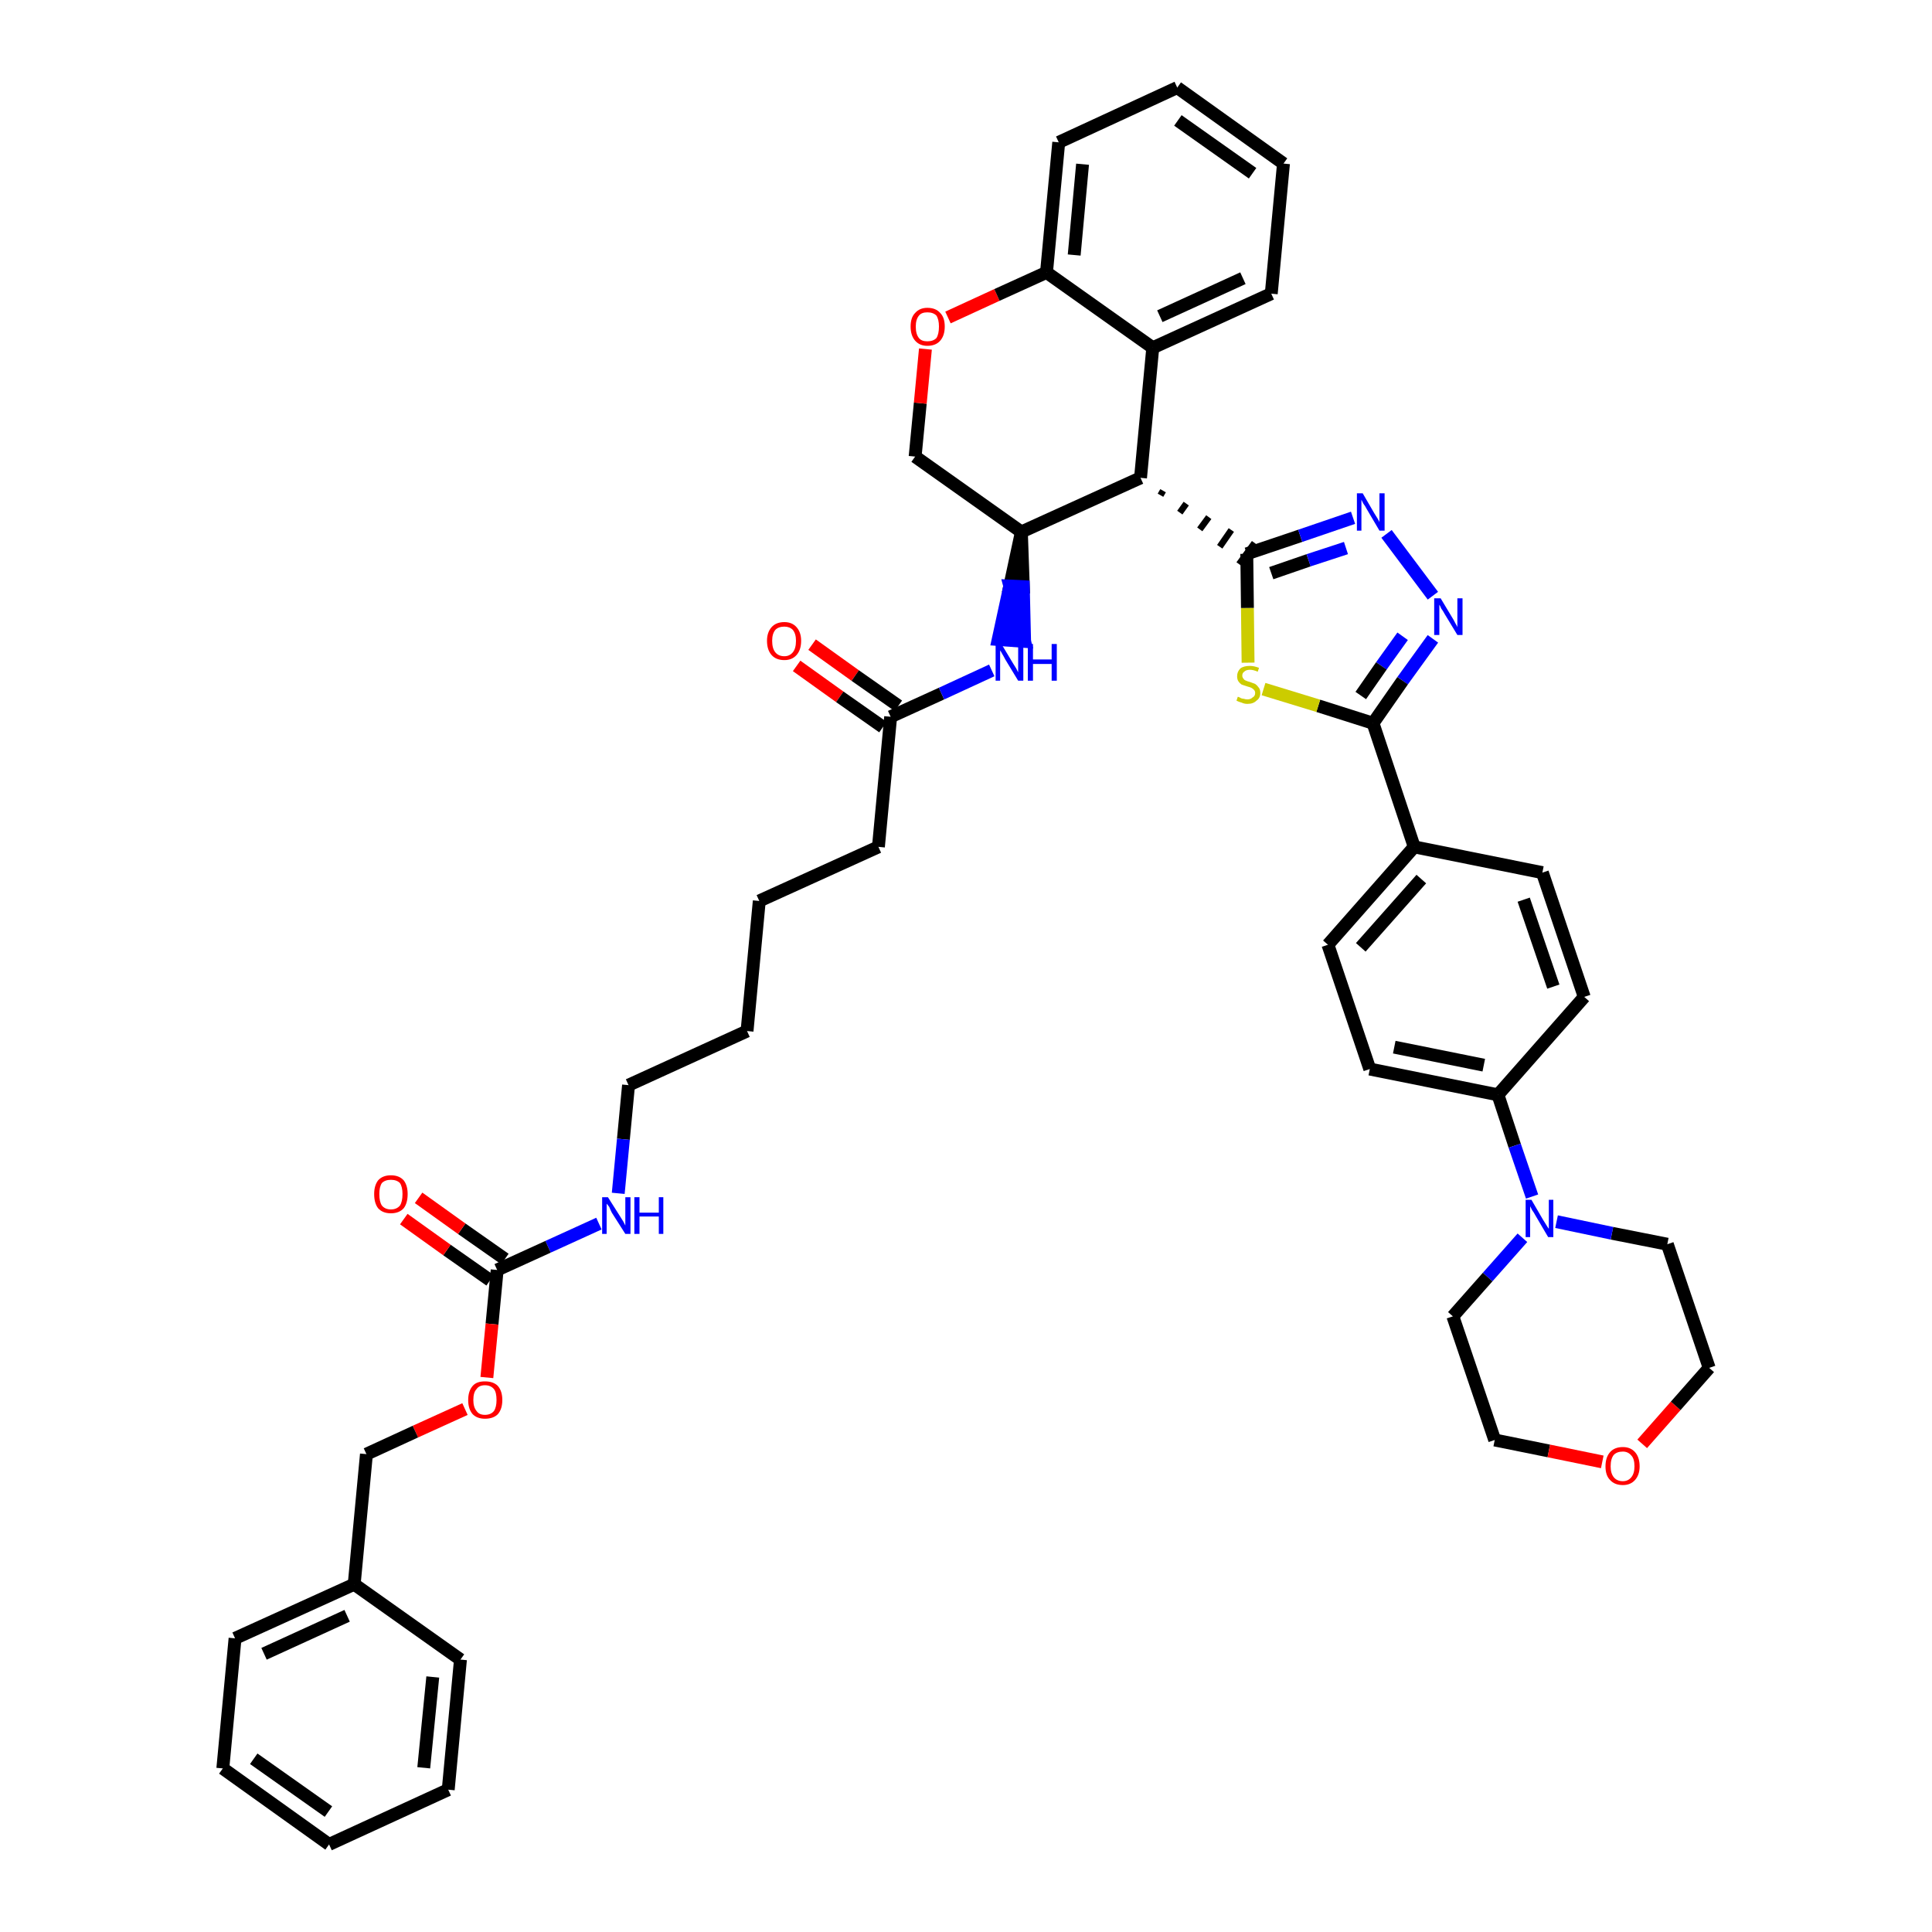 <?xml version='1.0' encoding='iso-8859-1'?>
<svg version='1.1' baseProfile='full'
              xmlns='http://www.w3.org/2000/svg'
                      xmlns:rdkit='http://www.rdkit.org/xml'
                      xmlns:xlink='http://www.w3.org/1999/xlink'
                  xml:space='preserve'
width='300px' height='300px' viewBox='0 0 300 300'>
<!-- END OF HEADER -->
<path class='bond-0 atom-0 atom-1' d='M 123.7,103.4 L 130.4,108.2' style='fill:none;fill-rule:evenodd;stroke:#FF0000;stroke-width:2.0px;stroke-linecap:butt;stroke-linejoin:miter;stroke-opacity:1' />
<path class='bond-0 atom-0 atom-1' d='M 130.4,108.2 L 137.1,112.9' style='fill:none;fill-rule:evenodd;stroke:#000000;stroke-width:2.0px;stroke-linecap:butt;stroke-linejoin:miter;stroke-opacity:1' />
<path class='bond-0 atom-0 atom-1' d='M 126.1,100.1 L 132.8,104.9' style='fill:none;fill-rule:evenodd;stroke:#FF0000;stroke-width:2.0px;stroke-linecap:butt;stroke-linejoin:miter;stroke-opacity:1' />
<path class='bond-0 atom-0 atom-1' d='M 132.8,104.9 L 139.5,109.6' style='fill:none;fill-rule:evenodd;stroke:#000000;stroke-width:2.0px;stroke-linecap:butt;stroke-linejoin:miter;stroke-opacity:1' />
<path class='bond-1 atom-1 atom-2' d='M 138.3,111.3 L 136.4,131.5' style='fill:none;fill-rule:evenodd;stroke:#000000;stroke-width:2.0px;stroke-linecap:butt;stroke-linejoin:miter;stroke-opacity:1' />
<path class='bond-16 atom-1 atom-17' d='M 138.3,111.3 L 146.2,107.7' style='fill:none;fill-rule:evenodd;stroke:#000000;stroke-width:2.0px;stroke-linecap:butt;stroke-linejoin:miter;stroke-opacity:1' />
<path class='bond-16 atom-1 atom-17' d='M 146.2,107.7 L 154.0,104.1' style='fill:none;fill-rule:evenodd;stroke:#0000FF;stroke-width:2.0px;stroke-linecap:butt;stroke-linejoin:miter;stroke-opacity:1' />
<path class='bond-2 atom-2 atom-3' d='M 136.4,131.5 L 117.9,139.9' style='fill:none;fill-rule:evenodd;stroke:#000000;stroke-width:2.0px;stroke-linecap:butt;stroke-linejoin:miter;stroke-opacity:1' />
<path class='bond-3 atom-3 atom-4' d='M 117.9,139.9 L 116.0,160.1' style='fill:none;fill-rule:evenodd;stroke:#000000;stroke-width:2.0px;stroke-linecap:butt;stroke-linejoin:miter;stroke-opacity:1' />
<path class='bond-4 atom-4 atom-5' d='M 116.0,160.1 L 97.6,168.5' style='fill:none;fill-rule:evenodd;stroke:#000000;stroke-width:2.0px;stroke-linecap:butt;stroke-linejoin:miter;stroke-opacity:1' />
<path class='bond-5 atom-5 atom-6' d='M 97.6,168.5 L 96.8,176.9' style='fill:none;fill-rule:evenodd;stroke:#000000;stroke-width:2.0px;stroke-linecap:butt;stroke-linejoin:miter;stroke-opacity:1' />
<path class='bond-5 atom-5 atom-6' d='M 96.8,176.9 L 96.0,185.3' style='fill:none;fill-rule:evenodd;stroke:#0000FF;stroke-width:2.0px;stroke-linecap:butt;stroke-linejoin:miter;stroke-opacity:1' />
<path class='bond-6 atom-6 atom-7' d='M 93.0,190.0 L 85.1,193.6' style='fill:none;fill-rule:evenodd;stroke:#0000FF;stroke-width:2.0px;stroke-linecap:butt;stroke-linejoin:miter;stroke-opacity:1' />
<path class='bond-6 atom-6 atom-7' d='M 85.1,193.6 L 77.2,197.2' style='fill:none;fill-rule:evenodd;stroke:#000000;stroke-width:2.0px;stroke-linecap:butt;stroke-linejoin:miter;stroke-opacity:1' />
<path class='bond-7 atom-7 atom-8' d='M 78.4,195.5 L 71.7,190.8' style='fill:none;fill-rule:evenodd;stroke:#000000;stroke-width:2.0px;stroke-linecap:butt;stroke-linejoin:miter;stroke-opacity:1' />
<path class='bond-7 atom-7 atom-8' d='M 71.7,190.8 L 65.0,186.0' style='fill:none;fill-rule:evenodd;stroke:#FF0000;stroke-width:2.0px;stroke-linecap:butt;stroke-linejoin:miter;stroke-opacity:1' />
<path class='bond-7 atom-7 atom-8' d='M 76.1,198.8 L 69.4,194.1' style='fill:none;fill-rule:evenodd;stroke:#000000;stroke-width:2.0px;stroke-linecap:butt;stroke-linejoin:miter;stroke-opacity:1' />
<path class='bond-7 atom-7 atom-8' d='M 69.4,194.1 L 62.7,189.3' style='fill:none;fill-rule:evenodd;stroke:#FF0000;stroke-width:2.0px;stroke-linecap:butt;stroke-linejoin:miter;stroke-opacity:1' />
<path class='bond-8 atom-7 atom-9' d='M 77.2,197.2 L 76.4,205.6' style='fill:none;fill-rule:evenodd;stroke:#000000;stroke-width:2.0px;stroke-linecap:butt;stroke-linejoin:miter;stroke-opacity:1' />
<path class='bond-8 atom-7 atom-9' d='M 76.4,205.6 L 75.6,213.9' style='fill:none;fill-rule:evenodd;stroke:#FF0000;stroke-width:2.0px;stroke-linecap:butt;stroke-linejoin:miter;stroke-opacity:1' />
<path class='bond-9 atom-9 atom-10' d='M 72.2,218.8 L 64.5,222.3' style='fill:none;fill-rule:evenodd;stroke:#FF0000;stroke-width:2.0px;stroke-linecap:butt;stroke-linejoin:miter;stroke-opacity:1' />
<path class='bond-9 atom-9 atom-10' d='M 64.5,222.3 L 56.9,225.8' style='fill:none;fill-rule:evenodd;stroke:#000000;stroke-width:2.0px;stroke-linecap:butt;stroke-linejoin:miter;stroke-opacity:1' />
<path class='bond-10 atom-10 atom-11' d='M 56.9,225.8 L 55.0,246.0' style='fill:none;fill-rule:evenodd;stroke:#000000;stroke-width:2.0px;stroke-linecap:butt;stroke-linejoin:miter;stroke-opacity:1' />
<path class='bond-11 atom-11 atom-12' d='M 55.0,246.0 L 36.5,254.4' style='fill:none;fill-rule:evenodd;stroke:#000000;stroke-width:2.0px;stroke-linecap:butt;stroke-linejoin:miter;stroke-opacity:1' />
<path class='bond-11 atom-11 atom-12' d='M 53.9,250.9 L 41.0,256.8' style='fill:none;fill-rule:evenodd;stroke:#000000;stroke-width:2.0px;stroke-linecap:butt;stroke-linejoin:miter;stroke-opacity:1' />
<path class='bond-44 atom-16 atom-11' d='M 71.5,257.7 L 55.0,246.0' style='fill:none;fill-rule:evenodd;stroke:#000000;stroke-width:2.0px;stroke-linecap:butt;stroke-linejoin:miter;stroke-opacity:1' />
<path class='bond-12 atom-12 atom-13' d='M 36.5,254.4 L 34.6,274.6' style='fill:none;fill-rule:evenodd;stroke:#000000;stroke-width:2.0px;stroke-linecap:butt;stroke-linejoin:miter;stroke-opacity:1' />
<path class='bond-13 atom-13 atom-14' d='M 34.6,274.6 L 51.1,286.4' style='fill:none;fill-rule:evenodd;stroke:#000000;stroke-width:2.0px;stroke-linecap:butt;stroke-linejoin:miter;stroke-opacity:1' />
<path class='bond-13 atom-13 atom-14' d='M 39.4,273.1 L 51.0,281.3' style='fill:none;fill-rule:evenodd;stroke:#000000;stroke-width:2.0px;stroke-linecap:butt;stroke-linejoin:miter;stroke-opacity:1' />
<path class='bond-14 atom-14 atom-15' d='M 51.1,286.4 L 69.6,277.9' style='fill:none;fill-rule:evenodd;stroke:#000000;stroke-width:2.0px;stroke-linecap:butt;stroke-linejoin:miter;stroke-opacity:1' />
<path class='bond-15 atom-15 atom-16' d='M 69.6,277.9 L 71.5,257.7' style='fill:none;fill-rule:evenodd;stroke:#000000;stroke-width:2.0px;stroke-linecap:butt;stroke-linejoin:miter;stroke-opacity:1' />
<path class='bond-15 atom-15 atom-16' d='M 65.8,274.5 L 67.2,260.4' style='fill:none;fill-rule:evenodd;stroke:#000000;stroke-width:2.0px;stroke-linecap:butt;stroke-linejoin:miter;stroke-opacity:1' />
<path class='bond-17 atom-18 atom-17' d='M 158.6,82.6 L 156.8,91.0 L 158.9,91.1 Z' style='fill:#000000;fill-rule:evenodd;fill-opacity:1;stroke:#000000;stroke-width:2.0px;stroke-linecap:butt;stroke-linejoin:miter;stroke-opacity:1;' />
<path class='bond-17 atom-18 atom-17' d='M 156.8,91.0 L 159.1,99.6 L 155.0,99.3 Z' style='fill:#0000FF;fill-rule:evenodd;fill-opacity:1;stroke:#0000FF;stroke-width:2.0px;stroke-linecap:butt;stroke-linejoin:miter;stroke-opacity:1;' />
<path class='bond-17 atom-18 atom-17' d='M 156.8,91.0 L 158.9,91.1 L 159.1,99.6 Z' style='fill:#0000FF;fill-rule:evenodd;fill-opacity:1;stroke:#0000FF;stroke-width:2.0px;stroke-linecap:butt;stroke-linejoin:miter;stroke-opacity:1;' />
<path class='bond-18 atom-18 atom-19' d='M 158.6,82.6 L 142.1,70.9' style='fill:none;fill-rule:evenodd;stroke:#000000;stroke-width:2.0px;stroke-linecap:butt;stroke-linejoin:miter;stroke-opacity:1' />
<path class='bond-45 atom-27 atom-18' d='M 177.1,74.2 L 158.6,82.6' style='fill:none;fill-rule:evenodd;stroke:#000000;stroke-width:2.0px;stroke-linecap:butt;stroke-linejoin:miter;stroke-opacity:1' />
<path class='bond-19 atom-19 atom-20' d='M 142.1,70.9 L 142.9,62.6' style='fill:none;fill-rule:evenodd;stroke:#000000;stroke-width:2.0px;stroke-linecap:butt;stroke-linejoin:miter;stroke-opacity:1' />
<path class='bond-19 atom-19 atom-20' d='M 142.9,62.6 L 143.7,54.2' style='fill:none;fill-rule:evenodd;stroke:#FF0000;stroke-width:2.0px;stroke-linecap:butt;stroke-linejoin:miter;stroke-opacity:1' />
<path class='bond-20 atom-20 atom-21' d='M 147.2,49.3 L 154.8,45.8' style='fill:none;fill-rule:evenodd;stroke:#FF0000;stroke-width:2.0px;stroke-linecap:butt;stroke-linejoin:miter;stroke-opacity:1' />
<path class='bond-20 atom-20 atom-21' d='M 154.8,45.8 L 162.5,42.3' style='fill:none;fill-rule:evenodd;stroke:#000000;stroke-width:2.0px;stroke-linecap:butt;stroke-linejoin:miter;stroke-opacity:1' />
<path class='bond-21 atom-21 atom-22' d='M 162.5,42.3 L 164.4,22.1' style='fill:none;fill-rule:evenodd;stroke:#000000;stroke-width:2.0px;stroke-linecap:butt;stroke-linejoin:miter;stroke-opacity:1' />
<path class='bond-21 atom-21 atom-22' d='M 166.8,39.6 L 168.1,25.5' style='fill:none;fill-rule:evenodd;stroke:#000000;stroke-width:2.0px;stroke-linecap:butt;stroke-linejoin:miter;stroke-opacity:1' />
<path class='bond-47 atom-26 atom-21' d='M 179.0,54.0 L 162.5,42.3' style='fill:none;fill-rule:evenodd;stroke:#000000;stroke-width:2.0px;stroke-linecap:butt;stroke-linejoin:miter;stroke-opacity:1' />
<path class='bond-22 atom-22 atom-23' d='M 164.4,22.1 L 182.8,13.6' style='fill:none;fill-rule:evenodd;stroke:#000000;stroke-width:2.0px;stroke-linecap:butt;stroke-linejoin:miter;stroke-opacity:1' />
<path class='bond-23 atom-23 atom-24' d='M 182.8,13.6 L 199.3,25.4' style='fill:none;fill-rule:evenodd;stroke:#000000;stroke-width:2.0px;stroke-linecap:butt;stroke-linejoin:miter;stroke-opacity:1' />
<path class='bond-23 atom-23 atom-24' d='M 182.9,18.7 L 194.5,26.9' style='fill:none;fill-rule:evenodd;stroke:#000000;stroke-width:2.0px;stroke-linecap:butt;stroke-linejoin:miter;stroke-opacity:1' />
<path class='bond-24 atom-24 atom-25' d='M 199.3,25.4 L 197.4,45.6' style='fill:none;fill-rule:evenodd;stroke:#000000;stroke-width:2.0px;stroke-linecap:butt;stroke-linejoin:miter;stroke-opacity:1' />
<path class='bond-25 atom-25 atom-26' d='M 197.4,45.6 L 179.0,54.0' style='fill:none;fill-rule:evenodd;stroke:#000000;stroke-width:2.0px;stroke-linecap:butt;stroke-linejoin:miter;stroke-opacity:1' />
<path class='bond-25 atom-25 atom-26' d='M 193.0,43.2 L 180.1,49.1' style='fill:none;fill-rule:evenodd;stroke:#000000;stroke-width:2.0px;stroke-linecap:butt;stroke-linejoin:miter;stroke-opacity:1' />
<path class='bond-26 atom-26 atom-27' d='M 179.0,54.0 L 177.1,74.2' style='fill:none;fill-rule:evenodd;stroke:#000000;stroke-width:2.0px;stroke-linecap:butt;stroke-linejoin:miter;stroke-opacity:1' />
<path class='bond-27 atom-27 atom-28' d='M 180.2,76.9 L 180.6,76.2' style='fill:none;fill-rule:evenodd;stroke:#000000;stroke-width:1.0px;stroke-linecap:butt;stroke-linejoin:miter;stroke-opacity:1' />
<path class='bond-27 atom-27 atom-28' d='M 183.2,79.6 L 184.2,78.2' style='fill:none;fill-rule:evenodd;stroke:#000000;stroke-width:1.0px;stroke-linecap:butt;stroke-linejoin:miter;stroke-opacity:1' />
<path class='bond-27 atom-27 atom-28' d='M 186.3,82.2 L 187.7,80.3' style='fill:none;fill-rule:evenodd;stroke:#000000;stroke-width:1.0px;stroke-linecap:butt;stroke-linejoin:miter;stroke-opacity:1' />
<path class='bond-27 atom-27 atom-28' d='M 189.4,84.9 L 191.2,82.3' style='fill:none;fill-rule:evenodd;stroke:#000000;stroke-width:1.0px;stroke-linecap:butt;stroke-linejoin:miter;stroke-opacity:1' />
<path class='bond-27 atom-27 atom-28' d='M 192.4,87.6 L 194.8,84.3' style='fill:none;fill-rule:evenodd;stroke:#000000;stroke-width:1.0px;stroke-linecap:butt;stroke-linejoin:miter;stroke-opacity:1' />
<path class='bond-28 atom-28 atom-29' d='M 193.6,86.0 L 201.9,83.2' style='fill:none;fill-rule:evenodd;stroke:#000000;stroke-width:2.0px;stroke-linecap:butt;stroke-linejoin:miter;stroke-opacity:1' />
<path class='bond-28 atom-28 atom-29' d='M 201.9,83.2 L 210.1,80.4' style='fill:none;fill-rule:evenodd;stroke:#0000FF;stroke-width:2.0px;stroke-linecap:butt;stroke-linejoin:miter;stroke-opacity:1' />
<path class='bond-28 atom-28 atom-29' d='M 197.4,89.0 L 203.2,87.0' style='fill:none;fill-rule:evenodd;stroke:#000000;stroke-width:2.0px;stroke-linecap:butt;stroke-linejoin:miter;stroke-opacity:1' />
<path class='bond-28 atom-28 atom-29' d='M 203.2,87.0 L 209.0,85.1' style='fill:none;fill-rule:evenodd;stroke:#0000FF;stroke-width:2.0px;stroke-linecap:butt;stroke-linejoin:miter;stroke-opacity:1' />
<path class='bond-46 atom-44 atom-28' d='M 193.8,102.9 L 193.7,94.4' style='fill:none;fill-rule:evenodd;stroke:#CCCC00;stroke-width:2.0px;stroke-linecap:butt;stroke-linejoin:miter;stroke-opacity:1' />
<path class='bond-46 atom-44 atom-28' d='M 193.7,94.4 L 193.6,86.0' style='fill:none;fill-rule:evenodd;stroke:#000000;stroke-width:2.0px;stroke-linecap:butt;stroke-linejoin:miter;stroke-opacity:1' />
<path class='bond-29 atom-29 atom-30' d='M 215.3,82.9 L 222.5,92.5' style='fill:none;fill-rule:evenodd;stroke:#0000FF;stroke-width:2.0px;stroke-linecap:butt;stroke-linejoin:miter;stroke-opacity:1' />
<path class='bond-30 atom-30 atom-31' d='M 222.5,99.2 L 217.8,105.7' style='fill:none;fill-rule:evenodd;stroke:#0000FF;stroke-width:2.0px;stroke-linecap:butt;stroke-linejoin:miter;stroke-opacity:1' />
<path class='bond-30 atom-30 atom-31' d='M 217.8,105.7 L 213.2,112.3' style='fill:none;fill-rule:evenodd;stroke:#000000;stroke-width:2.0px;stroke-linecap:butt;stroke-linejoin:miter;stroke-opacity:1' />
<path class='bond-30 atom-30 atom-31' d='M 217.8,98.8 L 214.5,103.4' style='fill:none;fill-rule:evenodd;stroke:#0000FF;stroke-width:2.0px;stroke-linecap:butt;stroke-linejoin:miter;stroke-opacity:1' />
<path class='bond-30 atom-30 atom-31' d='M 214.5,103.4 L 211.3,108.0' style='fill:none;fill-rule:evenodd;stroke:#000000;stroke-width:2.0px;stroke-linecap:butt;stroke-linejoin:miter;stroke-opacity:1' />
<path class='bond-31 atom-31 atom-32' d='M 213.2,112.3 L 219.6,131.5' style='fill:none;fill-rule:evenodd;stroke:#000000;stroke-width:2.0px;stroke-linecap:butt;stroke-linejoin:miter;stroke-opacity:1' />
<path class='bond-43 atom-31 atom-44' d='M 213.2,112.3 L 204.7,109.6' style='fill:none;fill-rule:evenodd;stroke:#000000;stroke-width:2.0px;stroke-linecap:butt;stroke-linejoin:miter;stroke-opacity:1' />
<path class='bond-43 atom-31 atom-44' d='M 204.7,109.6 L 196.2,107.0' style='fill:none;fill-rule:evenodd;stroke:#CCCC00;stroke-width:2.0px;stroke-linecap:butt;stroke-linejoin:miter;stroke-opacity:1' />
<path class='bond-32 atom-32 atom-33' d='M 219.6,131.5 L 206.2,146.7' style='fill:none;fill-rule:evenodd;stroke:#000000;stroke-width:2.0px;stroke-linecap:butt;stroke-linejoin:miter;stroke-opacity:1' />
<path class='bond-32 atom-32 atom-33' d='M 220.7,136.5 L 211.3,147.1' style='fill:none;fill-rule:evenodd;stroke:#000000;stroke-width:2.0px;stroke-linecap:butt;stroke-linejoin:miter;stroke-opacity:1' />
<path class='bond-48 atom-43 atom-32' d='M 239.5,135.5 L 219.6,131.5' style='fill:none;fill-rule:evenodd;stroke:#000000;stroke-width:2.0px;stroke-linecap:butt;stroke-linejoin:miter;stroke-opacity:1' />
<path class='bond-33 atom-33 atom-34' d='M 206.2,146.7 L 212.7,166.0' style='fill:none;fill-rule:evenodd;stroke:#000000;stroke-width:2.0px;stroke-linecap:butt;stroke-linejoin:miter;stroke-opacity:1' />
<path class='bond-34 atom-34 atom-35' d='M 212.7,166.0 L 232.6,170.0' style='fill:none;fill-rule:evenodd;stroke:#000000;stroke-width:2.0px;stroke-linecap:butt;stroke-linejoin:miter;stroke-opacity:1' />
<path class='bond-34 atom-34 atom-35' d='M 216.5,162.6 L 230.4,165.4' style='fill:none;fill-rule:evenodd;stroke:#000000;stroke-width:2.0px;stroke-linecap:butt;stroke-linejoin:miter;stroke-opacity:1' />
<path class='bond-35 atom-35 atom-36' d='M 232.6,170.0 L 235.2,177.9' style='fill:none;fill-rule:evenodd;stroke:#000000;stroke-width:2.0px;stroke-linecap:butt;stroke-linejoin:miter;stroke-opacity:1' />
<path class='bond-35 atom-35 atom-36' d='M 235.2,177.9 L 237.9,185.8' style='fill:none;fill-rule:evenodd;stroke:#0000FF;stroke-width:2.0px;stroke-linecap:butt;stroke-linejoin:miter;stroke-opacity:1' />
<path class='bond-41 atom-35 atom-42' d='M 232.6,170.0 L 246.0,154.8' style='fill:none;fill-rule:evenodd;stroke:#000000;stroke-width:2.0px;stroke-linecap:butt;stroke-linejoin:miter;stroke-opacity:1' />
<path class='bond-36 atom-36 atom-37' d='M 236.4,192.2 L 231.0,198.3' style='fill:none;fill-rule:evenodd;stroke:#0000FF;stroke-width:2.0px;stroke-linecap:butt;stroke-linejoin:miter;stroke-opacity:1' />
<path class='bond-36 atom-36 atom-37' d='M 231.0,198.3 L 225.6,204.4' style='fill:none;fill-rule:evenodd;stroke:#000000;stroke-width:2.0px;stroke-linecap:butt;stroke-linejoin:miter;stroke-opacity:1' />
<path class='bond-49 atom-41 atom-36' d='M 258.9,193.2 L 250.3,191.5' style='fill:none;fill-rule:evenodd;stroke:#000000;stroke-width:2.0px;stroke-linecap:butt;stroke-linejoin:miter;stroke-opacity:1' />
<path class='bond-49 atom-41 atom-36' d='M 250.3,191.5 L 241.7,189.7' style='fill:none;fill-rule:evenodd;stroke:#0000FF;stroke-width:2.0px;stroke-linecap:butt;stroke-linejoin:miter;stroke-opacity:1' />
<path class='bond-37 atom-37 atom-38' d='M 225.6,204.4 L 232.1,223.6' style='fill:none;fill-rule:evenodd;stroke:#000000;stroke-width:2.0px;stroke-linecap:butt;stroke-linejoin:miter;stroke-opacity:1' />
<path class='bond-38 atom-38 atom-39' d='M 232.1,223.6 L 240.5,225.3' style='fill:none;fill-rule:evenodd;stroke:#000000;stroke-width:2.0px;stroke-linecap:butt;stroke-linejoin:miter;stroke-opacity:1' />
<path class='bond-38 atom-38 atom-39' d='M 240.5,225.3 L 248.8,227.0' style='fill:none;fill-rule:evenodd;stroke:#FF0000;stroke-width:2.0px;stroke-linecap:butt;stroke-linejoin:miter;stroke-opacity:1' />
<path class='bond-39 atom-39 atom-40' d='M 255.0,224.2 L 260.2,218.3' style='fill:none;fill-rule:evenodd;stroke:#FF0000;stroke-width:2.0px;stroke-linecap:butt;stroke-linejoin:miter;stroke-opacity:1' />
<path class='bond-39 atom-39 atom-40' d='M 260.2,218.3 L 265.4,212.4' style='fill:none;fill-rule:evenodd;stroke:#000000;stroke-width:2.0px;stroke-linecap:butt;stroke-linejoin:miter;stroke-opacity:1' />
<path class='bond-40 atom-40 atom-41' d='M 265.4,212.4 L 258.9,193.2' style='fill:none;fill-rule:evenodd;stroke:#000000;stroke-width:2.0px;stroke-linecap:butt;stroke-linejoin:miter;stroke-opacity:1' />
<path class='bond-42 atom-42 atom-43' d='M 246.0,154.8 L 239.5,135.5' style='fill:none;fill-rule:evenodd;stroke:#000000;stroke-width:2.0px;stroke-linecap:butt;stroke-linejoin:miter;stroke-opacity:1' />
<path class='bond-42 atom-42 atom-43' d='M 241.2,153.2 L 236.6,139.7' style='fill:none;fill-rule:evenodd;stroke:#000000;stroke-width:2.0px;stroke-linecap:butt;stroke-linejoin:miter;stroke-opacity:1' />
<path  class='atom-0' d='M 119.1 99.5
Q 119.1 98.2, 119.8 97.4
Q 120.5 96.6, 121.8 96.6
Q 123.0 96.6, 123.7 97.4
Q 124.4 98.2, 124.4 99.5
Q 124.4 100.9, 123.7 101.7
Q 123.0 102.5, 121.8 102.5
Q 120.5 102.5, 119.8 101.7
Q 119.1 100.9, 119.1 99.5
M 121.8 101.9
Q 122.6 101.9, 123.1 101.3
Q 123.6 100.7, 123.6 99.5
Q 123.6 98.4, 123.1 97.8
Q 122.6 97.3, 121.8 97.3
Q 120.9 97.3, 120.4 97.8
Q 119.9 98.4, 119.9 99.5
Q 119.9 100.7, 120.4 101.3
Q 120.9 101.9, 121.8 101.9
' fill='#FF0000'/>
<path  class='atom-6' d='M 94.4 185.9
L 96.3 188.9
Q 96.5 189.2, 96.8 189.7
Q 97.1 190.3, 97.1 190.3
L 97.1 185.9
L 97.9 185.9
L 97.9 191.6
L 97.1 191.6
L 95.0 188.3
Q 94.8 187.9, 94.6 187.4
Q 94.3 187.0, 94.2 186.9
L 94.2 191.6
L 93.5 191.6
L 93.5 185.9
L 94.4 185.9
' fill='#0000FF'/>
<path  class='atom-6' d='M 98.5 185.9
L 99.3 185.9
L 99.3 188.3
L 102.3 188.3
L 102.3 185.9
L 103.0 185.9
L 103.0 191.6
L 102.3 191.6
L 102.3 188.9
L 99.3 188.9
L 99.3 191.6
L 98.5 191.6
L 98.5 185.9
' fill='#0000FF'/>
<path  class='atom-8' d='M 58.1 185.4
Q 58.1 184.1, 58.7 183.3
Q 59.4 182.5, 60.7 182.5
Q 62.0 182.5, 62.7 183.3
Q 63.3 184.1, 63.3 185.4
Q 63.3 186.8, 62.7 187.6
Q 62.0 188.4, 60.7 188.4
Q 59.4 188.4, 58.7 187.6
Q 58.1 186.8, 58.1 185.4
M 60.7 187.8
Q 61.6 187.8, 62.1 187.2
Q 62.5 186.6, 62.5 185.4
Q 62.5 184.3, 62.1 183.7
Q 61.6 183.2, 60.7 183.2
Q 59.8 183.2, 59.3 183.7
Q 58.9 184.3, 58.9 185.4
Q 58.9 186.6, 59.3 187.2
Q 59.8 187.8, 60.7 187.8
' fill='#FF0000'/>
<path  class='atom-9' d='M 72.7 217.4
Q 72.7 216.0, 73.4 215.2
Q 74.0 214.5, 75.3 214.5
Q 76.6 214.5, 77.3 215.2
Q 78.0 216.0, 78.0 217.4
Q 78.0 218.8, 77.3 219.6
Q 76.6 220.3, 75.3 220.3
Q 74.1 220.3, 73.4 219.6
Q 72.7 218.8, 72.7 217.4
M 75.3 219.7
Q 76.2 219.7, 76.7 219.1
Q 77.1 218.5, 77.1 217.4
Q 77.1 216.2, 76.7 215.7
Q 76.2 215.1, 75.3 215.1
Q 74.4 215.1, 74.0 215.7
Q 73.5 216.2, 73.5 217.4
Q 73.5 218.5, 74.0 219.1
Q 74.4 219.7, 75.3 219.7
' fill='#FF0000'/>
<path  class='atom-17' d='M 155.5 100.0
L 157.3 103.0
Q 157.5 103.3, 157.8 103.8
Q 158.1 104.4, 158.1 104.4
L 158.1 100.0
L 158.9 100.0
L 158.9 105.7
L 158.1 105.7
L 156.1 102.4
Q 155.9 102.0, 155.6 101.5
Q 155.4 101.1, 155.3 101.0
L 155.3 105.7
L 154.6 105.7
L 154.6 100.0
L 155.5 100.0
' fill='#0000FF'/>
<path  class='atom-17' d='M 159.6 100.0
L 160.4 100.0
L 160.4 102.4
L 163.3 102.4
L 163.3 100.0
L 164.1 100.0
L 164.1 105.7
L 163.3 105.7
L 163.3 103.1
L 160.4 103.1
L 160.4 105.7
L 159.6 105.7
L 159.6 100.0
' fill='#0000FF'/>
<path  class='atom-20' d='M 141.4 50.7
Q 141.4 49.3, 142.1 48.6
Q 142.8 47.8, 144.0 47.8
Q 145.3 47.8, 146.0 48.6
Q 146.7 49.3, 146.7 50.7
Q 146.7 52.1, 146.0 52.9
Q 145.3 53.7, 144.0 53.7
Q 142.8 53.7, 142.1 52.9
Q 141.4 52.1, 141.4 50.7
M 144.0 53.0
Q 144.9 53.0, 145.4 52.5
Q 145.8 51.9, 145.8 50.7
Q 145.8 49.6, 145.4 49.0
Q 144.9 48.5, 144.0 48.5
Q 143.1 48.5, 142.7 49.0
Q 142.2 49.6, 142.2 50.7
Q 142.2 51.9, 142.7 52.5
Q 143.1 53.0, 144.0 53.0
' fill='#FF0000'/>
<path  class='atom-29' d='M 211.6 76.6
L 213.4 79.7
Q 213.6 80.0, 213.9 80.5
Q 214.2 81.0, 214.2 81.1
L 214.2 76.6
L 215.0 76.6
L 215.0 82.4
L 214.2 82.4
L 212.2 79.0
Q 212.0 78.6, 211.7 78.2
Q 211.5 77.8, 211.4 77.6
L 211.4 82.4
L 210.7 82.4
L 210.7 76.6
L 211.6 76.6
' fill='#0000FF'/>
<path  class='atom-30' d='M 223.7 92.9
L 225.5 95.9
Q 225.7 96.2, 226.0 96.8
Q 226.3 97.3, 226.3 97.4
L 226.3 92.9
L 227.1 92.9
L 227.1 98.6
L 226.3 98.6
L 224.3 95.3
Q 224.1 94.9, 223.8 94.5
Q 223.6 94.0, 223.5 93.9
L 223.5 98.6
L 222.7 98.6
L 222.7 92.9
L 223.7 92.9
' fill='#0000FF'/>
<path  class='atom-36' d='M 237.8 186.3
L 239.6 189.4
Q 239.8 189.7, 240.1 190.2
Q 240.4 190.7, 240.5 190.8
L 240.5 186.3
L 241.2 186.3
L 241.2 192.1
L 240.4 192.1
L 238.4 188.7
Q 238.2 188.3, 237.9 187.9
Q 237.7 187.5, 237.6 187.3
L 237.6 192.1
L 236.9 192.1
L 236.9 186.3
L 237.8 186.3
' fill='#0000FF'/>
<path  class='atom-39' d='M 249.3 227.7
Q 249.3 226.3, 250.0 225.5
Q 250.7 224.7, 252.0 224.7
Q 253.2 224.7, 253.9 225.5
Q 254.6 226.3, 254.6 227.7
Q 254.6 229.0, 253.9 229.8
Q 253.2 230.6, 252.0 230.6
Q 250.7 230.6, 250.0 229.8
Q 249.3 229.1, 249.3 227.7
M 252.0 230.0
Q 252.8 230.0, 253.3 229.4
Q 253.8 228.8, 253.8 227.7
Q 253.8 226.5, 253.3 226.0
Q 252.8 225.4, 252.0 225.4
Q 251.1 225.4, 250.6 225.9
Q 250.1 226.5, 250.1 227.7
Q 250.1 228.8, 250.6 229.4
Q 251.1 230.0, 252.0 230.0
' fill='#FF0000'/>
<path  class='atom-44' d='M 192.2 108.2
Q 192.3 108.2, 192.5 108.3
Q 192.8 108.5, 193.1 108.5
Q 193.4 108.6, 193.7 108.6
Q 194.2 108.6, 194.5 108.3
Q 194.9 108.1, 194.9 107.6
Q 194.9 107.3, 194.7 107.1
Q 194.5 106.9, 194.3 106.8
Q 194.1 106.7, 193.7 106.6
Q 193.1 106.4, 192.8 106.3
Q 192.5 106.1, 192.3 105.8
Q 192.1 105.5, 192.1 105.0
Q 192.1 104.3, 192.6 103.8
Q 193.1 103.4, 194.1 103.4
Q 194.7 103.4, 195.5 103.7
L 195.3 104.3
Q 194.6 104.0, 194.1 104.0
Q 193.5 104.0, 193.2 104.3
Q 192.9 104.5, 192.9 104.9
Q 192.9 105.2, 193.1 105.4
Q 193.2 105.6, 193.5 105.7
Q 193.7 105.8, 194.1 105.9
Q 194.6 106.1, 194.9 106.2
Q 195.2 106.4, 195.4 106.7
Q 195.7 107.0, 195.7 107.6
Q 195.7 108.4, 195.1 108.8
Q 194.6 109.3, 193.7 109.3
Q 193.2 109.3, 192.8 109.1
Q 192.4 109.0, 192.0 108.8
L 192.2 108.2
' fill='#CCCC00'/>
</svg>
